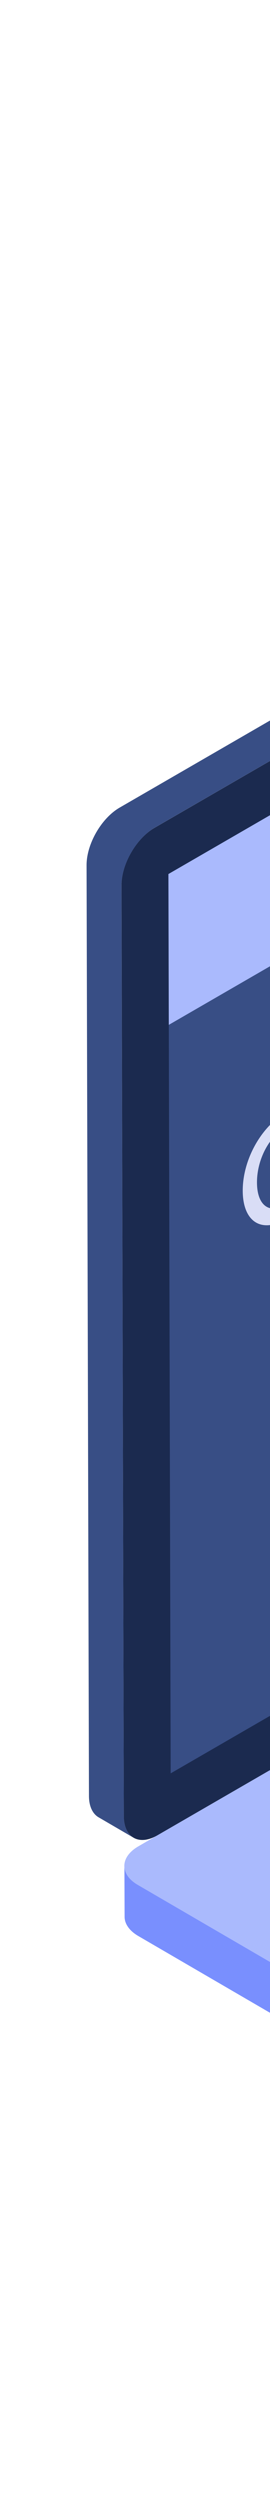 <svg width="13" height="120" viewBox="0 0 13 120" fill="none" xmlns="http://www.w3.org/2000/svg">
<path d="M6.647 90.482L48.447 114.773C49.333 115.29 50.76 115.29 51.646 114.782L115.159 78.107C116.045 77.599 116.045 76.77 115.159 76.253L73.359 51.962C72.482 51.453 71.054 51.453 70.168 51.962L6.655 88.628C5.769 89.145 5.761 89.973 6.647 90.482Z" fill="#AABAFD"/>
<path d="M5.99 89.563L5.999 92.008C5.999 92.336 6.22 92.673 6.655 92.927L48.455 117.218C49.341 117.727 50.768 117.727 51.654 117.218L115.168 80.552C115.61 80.298 115.832 79.962 115.832 79.617L115.824 77.18C115.824 77.517 115.602 77.853 115.159 78.107L51.646 114.782C50.76 115.29 49.333 115.29 48.447 114.773L6.647 90.482C6.204 90.228 5.99 89.9 5.99 89.563Z" fill="#798FFE"/>
<path d="M70.045 3.594C70.93 3.083 71.65 3.494 71.653 4.511L71.766 49.195C71.769 50.206 71.054 51.451 70.168 51.962L7.57 88.1C6.685 88.611 5.965 88.195 5.962 87.184L5.849 42.499C5.846 41.482 6.561 40.243 7.446 39.732L70.045 3.594Z" fill="#1B2A4F"/>
<path d="M4.168 41.525L4.283 86.208C4.283 86.708 4.463 87.069 4.75 87.233L6.429 88.21C6.142 88.046 5.962 87.685 5.962 87.184L5.847 42.501C5.847 41.484 6.561 40.245 7.447 39.729L70.045 3.595C70.488 3.341 70.89 3.316 71.185 3.48L69.507 2.504C69.219 2.34 68.809 2.364 68.366 2.619L5.768 38.761C4.882 39.269 4.168 40.508 4.168 41.525Z" fill="#384E85"/>
<path d="M8.109 41.954L8.217 85.122L69.507 49.74L69.398 6.572L8.109 41.954Z" fill="#384E85"/>
<path d="M8.109 41.954L8.127 49.194L69.416 13.813L69.398 6.572L8.109 41.954Z" fill="#AABAFD"/>
<path d="M13.806 53.364C14.584 52.915 15.043 53.013 15.372 53.311L14.93 54.027C14.648 53.742 14.285 53.765 13.842 54.021C12.941 54.541 12.37 55.674 12.373 56.762C12.376 57.846 12.952 58.325 13.853 57.804C14.296 57.549 14.657 57.141 14.937 56.54L15.381 56.749C15.056 57.429 14.598 58.057 13.82 58.506C12.55 59.24 11.691 58.609 11.687 57.158C11.683 55.706 12.535 54.098 13.806 53.364Z" fill="#D9DDF6"/>
</svg>
